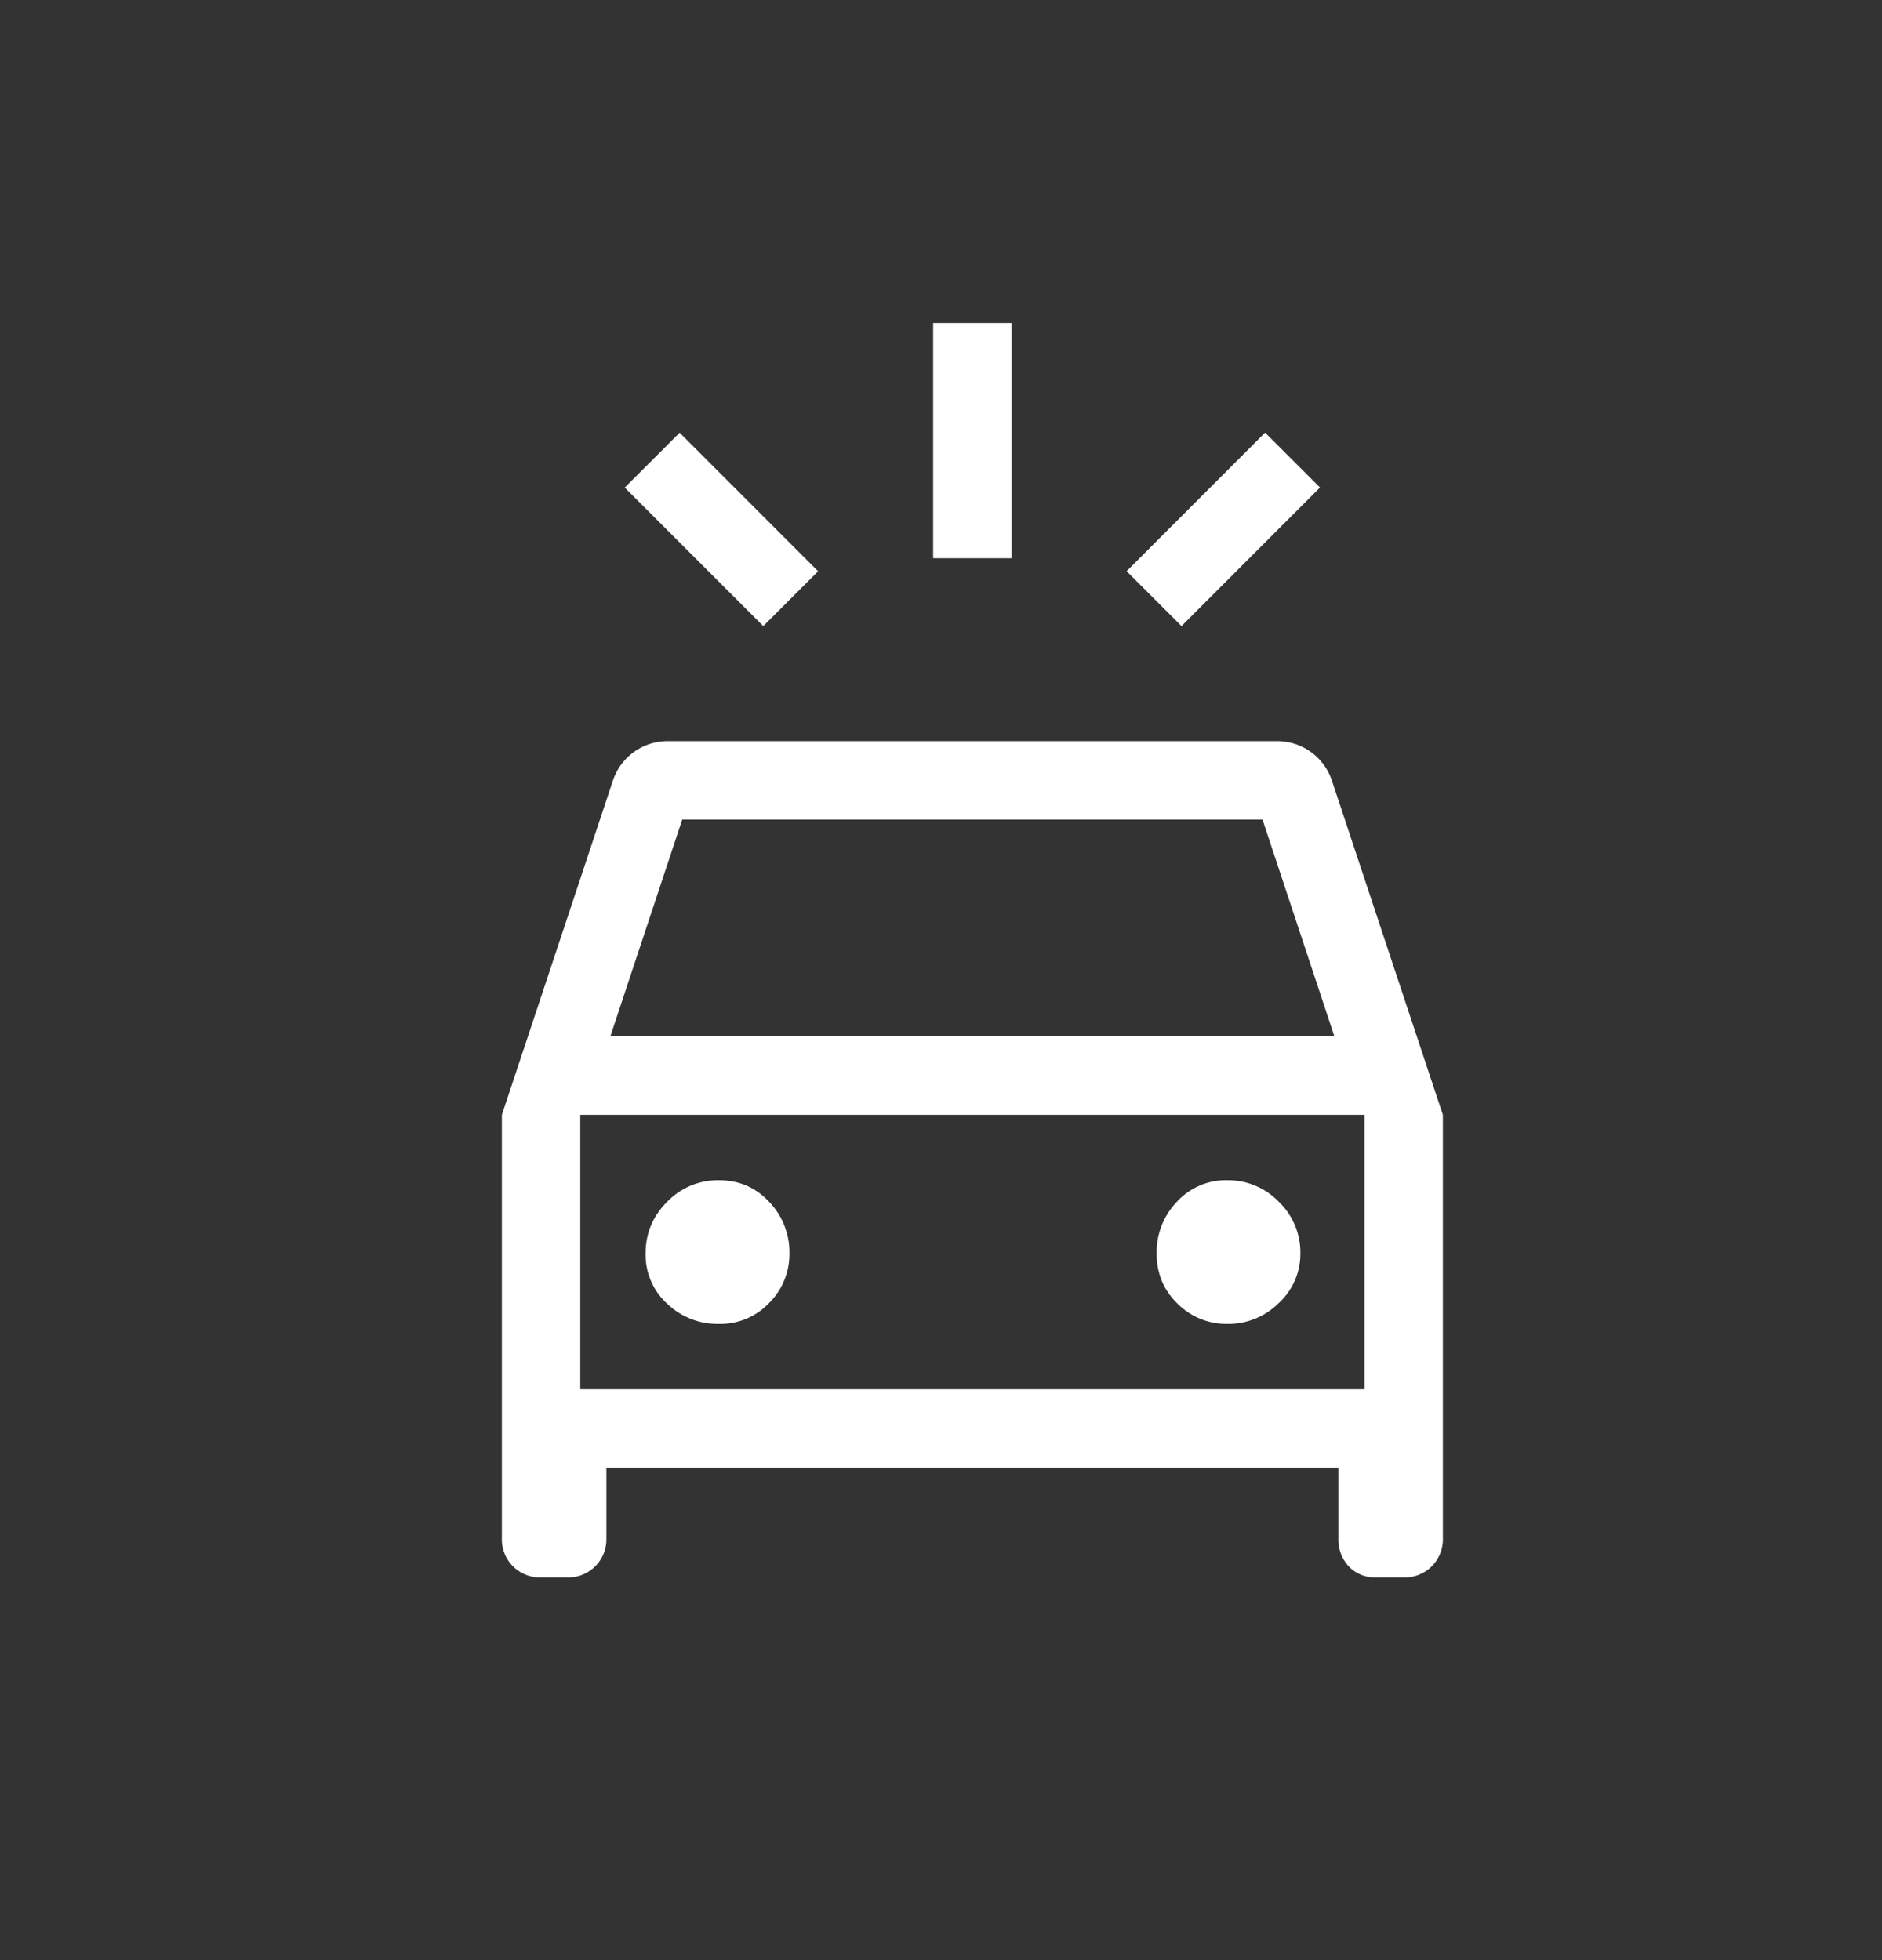 <svg width="24" height="25" viewBox="0 0 24 25" fill="none" xmlns="http://www.w3.org/2000/svg">
    <rect x="0" y="0" width="24" height="25" fill="#333333" stroke="none"/>
    <path fill-rule="evenodd" clip-rule="evenodd" d="M11.9 4.12v3h1v-3h-1zM9.733 7.985 7.967 6.219l.7-.7 1.766 1.767-.7.7zm5.334 0-.7-.7 1.766-1.767.7.7-1.766 1.767zM6.9 20.119a.485.485 0 0 1-.5-.5v-5.4l1.417-4.266a.734.734 0 0 1 .716-.5h7.734a.734.734 0 0 1 .717.5l1.416 4.266v5.4a.485.485 0 0 1-.5.5h-.35a.458.458 0 0 1-.35-.141.502.502 0 0 1-.133-.359v-.9H7.733v.9a.486.486 0 0 1-.5.5H6.9zm10.117-6.9H7.783l.917-2.766h7.4l.917 2.766zm-7.209 3.4a.857.857 0 0 1-.641.267.928.928 0 0 1-.659-.258.844.844 0 0 1-.275-.642c0-.256.092-.475.275-.658a.898.898 0 0 1 .659-.275c.255 0 .469.091.641.275a.928.928 0 0 1 .259.658.88.88 0 0 1-.259.633zm5.842.267a.912.912 0 0 0 .658-.267.852.852 0 0 0 .275-.633.898.898 0 0 0-.275-.658.898.898 0 0 0-.658-.275.845.845 0 0 0-.642.275.928.928 0 0 0-.258.658c0 .256.089.47.267.642a.88.88 0 0 0 .633.258zm1.75.833h-10v-3.5h10v3.5z" fill="#fff"/>
</svg>
